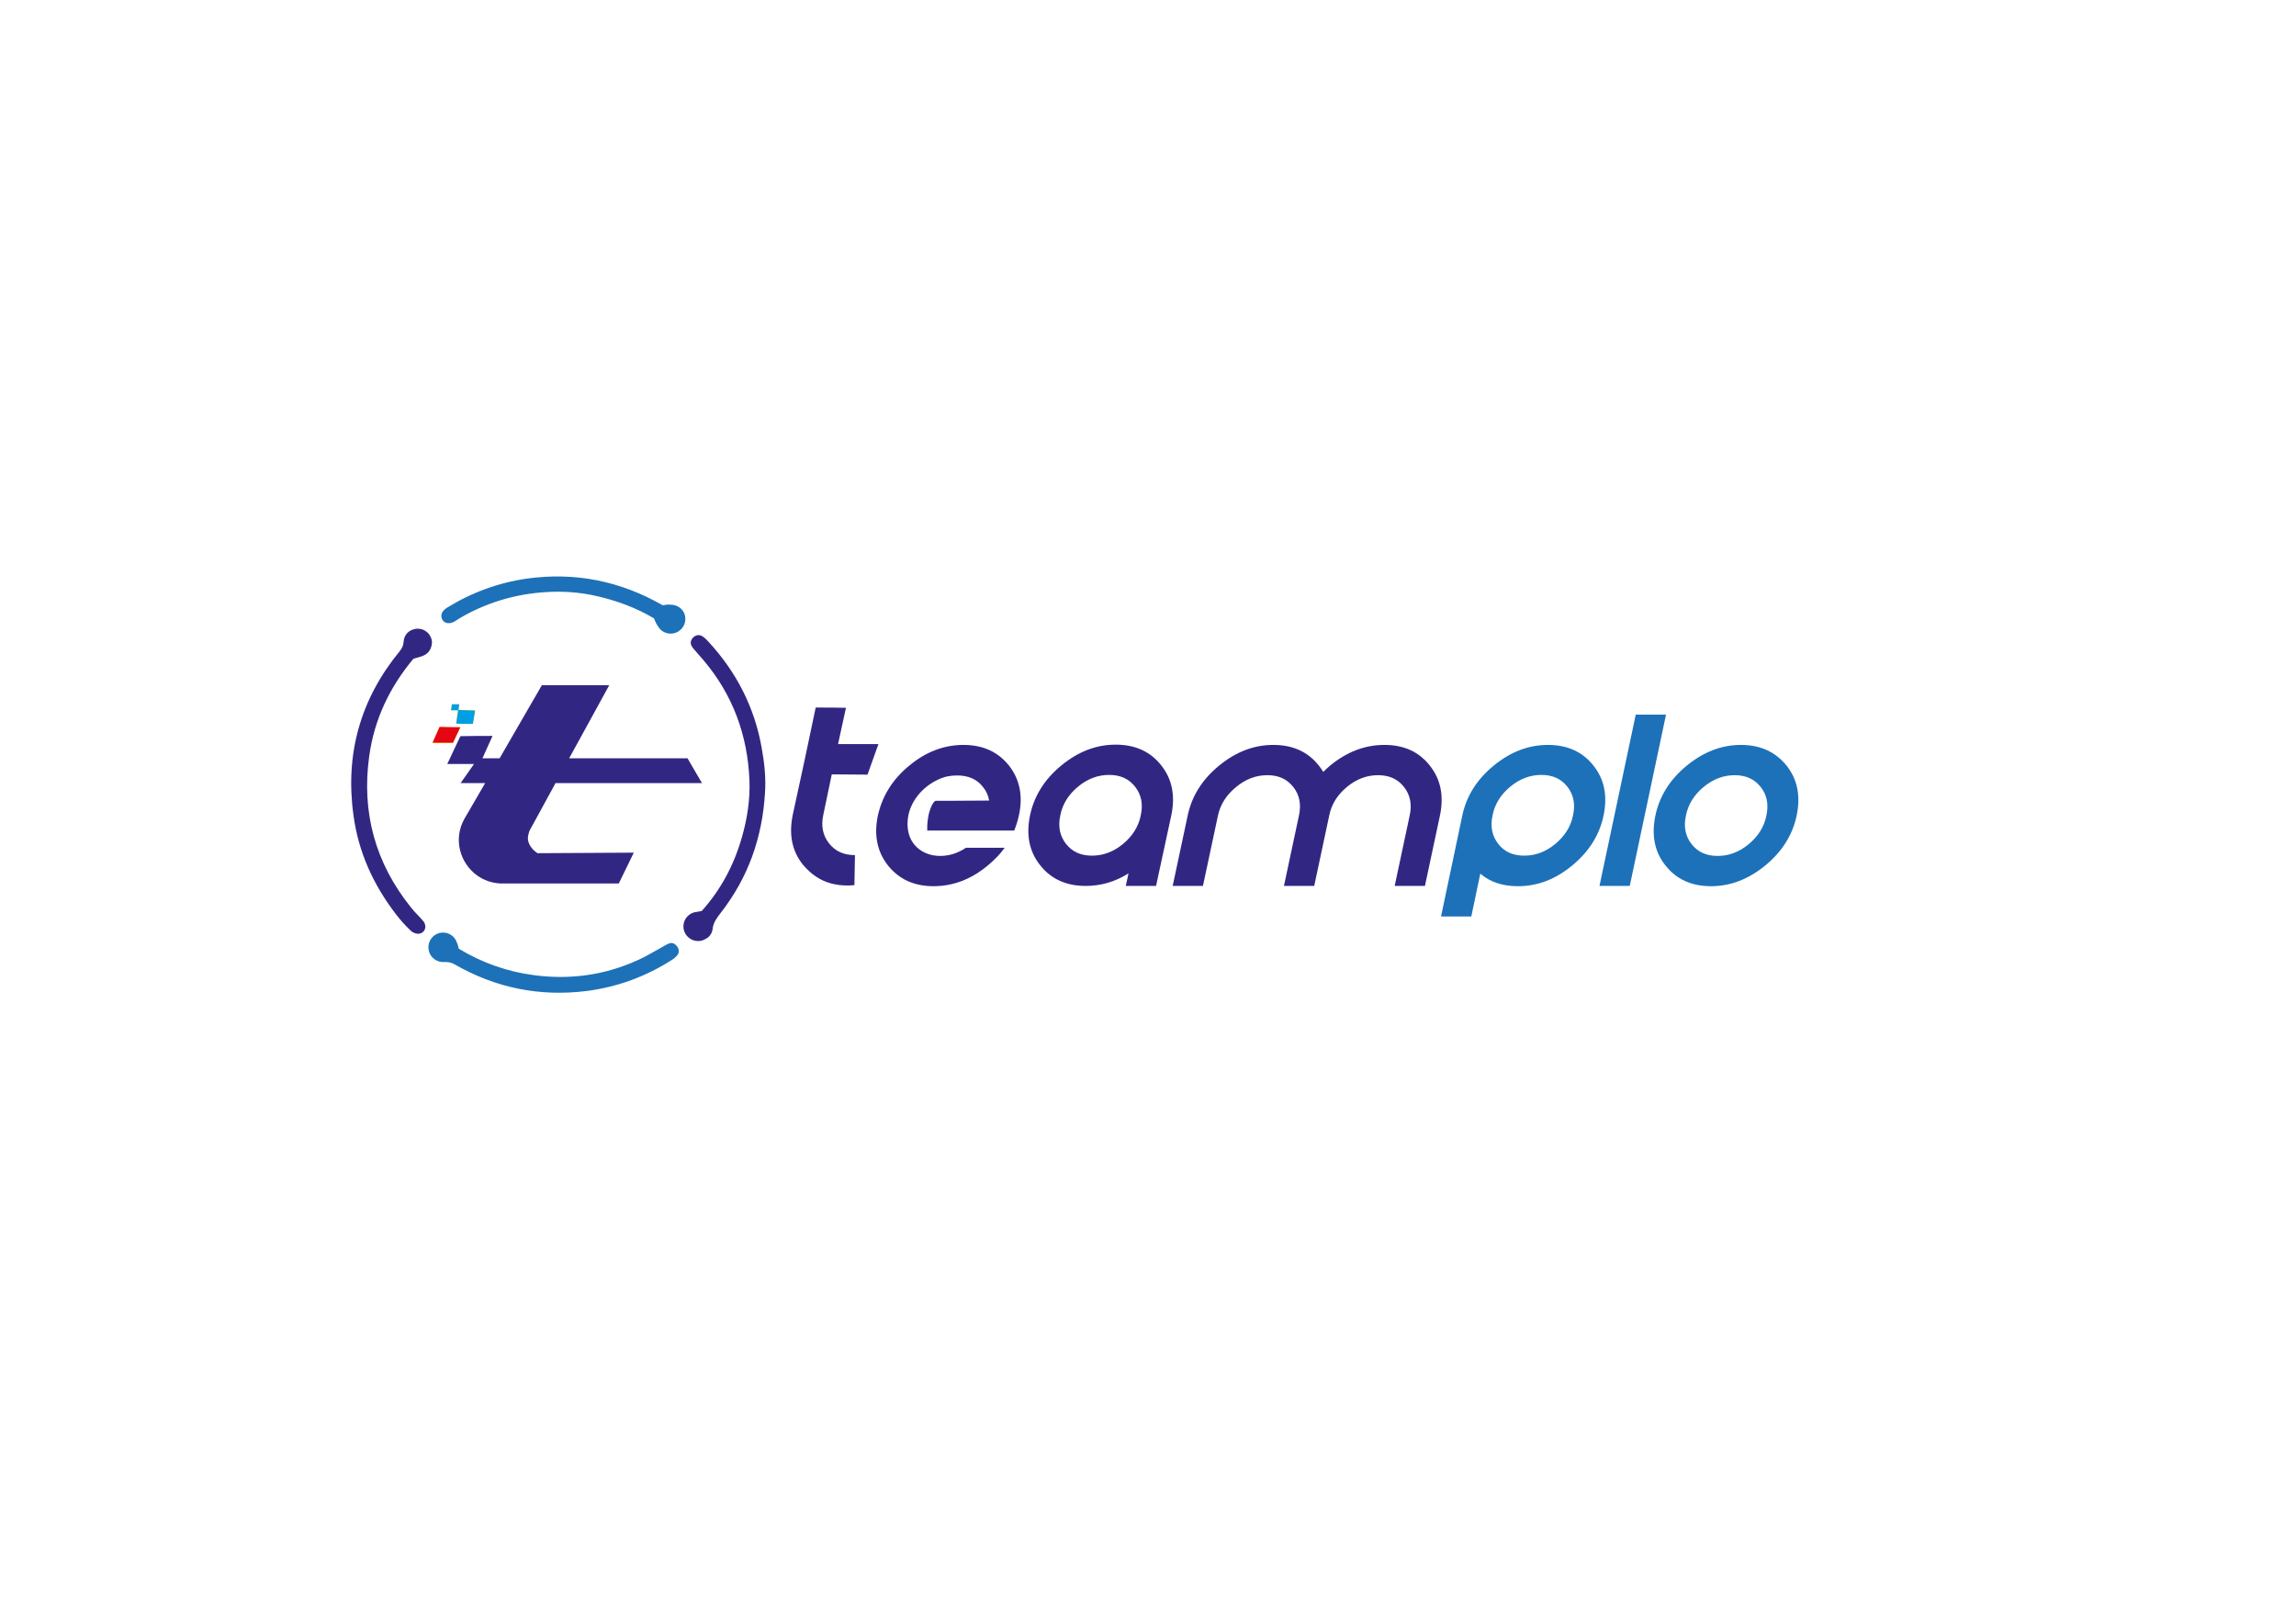 <?xml version="1.0" encoding="utf-8"?>
<!-- Generator: Adobe Illustrator 22.0.1, SVG Export Plug-In . SVG Version: 6.00 Build 0)  -->
<svg version="1.1" id="katman_1" xmlns="http://www.w3.org/2000/svg" xmlns:xlink="http://www.w3.org/1999/xlink" x="0px" y="0px"
	 viewBox="0 0 841.9 595.3" style="enable-background:new 0 0 841.9 595.3;" xml:space="preserve">
<style type="text/css">
	.st0{fill:#312783;}
	.st1{fill:#1D71B8;}
	.st2{fill:#FFED00;}
	.st3{fill:#E30613;}
	.st4{fill:#009FE3;}
</style>
<g>
	<path class="st0" d="M299.1,259.4c3.7,0,7.4,0,11.1,0.1c-1,4.4-1.9,8.9-2.9,13.3h14.8c-1.3,3.7-2.7,7.5-4,11.2
		c-4.4,0-8.8-0.1-13.1-0.1l-3.1,14.8c-0.9,4.1-0.2,7.6,2.1,10.5c2.3,2.9,5.4,4.3,9.5,4.3c-0.1,3.7-0.1,7.3-0.2,11
		c-2,0.2-8.3,0.7-13.9-3c-2.8-1.8-4.6-4.1-5-4.5c-4-5-5.2-11.1-3.7-18.3C293.6,285.5,296.4,272.4,299.1,259.4z"/>
	<path class="st0" d="M370,280.7c-4-5-9.5-7.6-16.7-7.6c-7.1,0-13.8,2.5-19.9,7.6c-6.1,5-9.9,11.1-11.5,18.3
		c-1.5,7.1-0.3,13.2,3.7,18.3c4,5,9.5,7.6,16.7,7.6c7.1,0,13.8-2.5,19.9-7.6c2.4-2,4.5-4.1,6.2-6.5h-14.2c-3,2-6.1,3-9.5,3
		c-3.5,0-7-1.3-9.3-4c-2-2.3-2.8-5.5-2.6-8.6c0.3-6.4,4.7-12,10.2-14.9c1.5-0.8,3-1.4,4.6-1.7c1.1-0.2,2.2-0.3,3.4-0.3
		c4.1,0,7.3,1.4,9.5,4.3c1.2,1.5,1.9,3.1,2.2,4.9c-11.9,0.1-19.6,0.1-19.6,0.1c0,0,0,0,0,0c0,0-0.1,0-0.1,0c-0.1,0-1.4,0.8-2.4,4.7
		c-0.3,1.4-0.7,3.5-0.6,6.2c10.6,0,21.3,0,31.9,0c0.7-1.8,1.3-3.6,1.7-5.5C375.2,291.8,373.9,285.7,370,280.7z"/>
	<path class="st0" d="M423.9,324.8h-11.1l1-4.6c-4.9,3.1-10.2,4.6-15.7,4.6c-7.1,0-12.7-2.5-16.7-7.6c-4-5-5.2-11.1-3.7-18.3
		c1.5-7.1,5.3-13.2,11.5-18.3c6.1-5,12.7-7.6,19.9-7.6c7.1,0,12.7,2.5,16.7,7.6c4,5,5.2,11.1,3.7,18.3L423.9,324.8z M411.8,309.4
		c3.5-2.9,5.7-6.4,6.5-10.5c0.9-4.1,0.2-7.6-2.1-10.5c-2.3-2.9-5.4-4.3-9.5-4.3c-4.1,0-7.9,1.4-11.4,4.3c-3.5,2.9-5.7,6.4-6.5,10.5
		c-0.9,4.1-0.2,7.6,2.1,10.5c2.3,2.9,5.4,4.3,9.5,4.3C404.5,313.7,408.3,312.3,411.8,309.4z"/>
	<path class="st0" d="M446.6,299l-5.5,25.8h-11.1l5.5-25.8c1.5-7.1,5.3-13.2,11.5-18.3c6.1-5,12.7-7.6,19.9-7.6
		c7.1,0,12.7,2.5,16.7,7.6c0.6,0.7,1.1,1.5,1.6,2.3c0.8-0.8,1.6-1.5,2.5-2.3c6.1-5,12.7-7.6,19.9-7.6s12.7,2.5,16.7,7.6
		c4,5,5.2,11.1,3.7,18.3l-5.5,25.8h-11.1l5.5-25.8c0.9-4.1,0.2-7.6-2.1-10.5c-2.3-2.9-5.4-4.3-9.5-4.3c-4.1,0-7.9,1.4-11.4,4.3
		c-3.5,2.9-5.7,6.4-6.5,10.5l-5.5,25.8h-11.1l5.5-25.8c0.9-4.1,0.2-7.6-2.1-10.5c-2.3-2.9-5.4-4.3-9.5-4.3c-4.1,0-7.9,1.4-11.4,4.3
		C449.7,291.4,447.5,294.9,446.6,299z"/>
	<path class="st1" d="M536.2,299c1.5-7.1,5.3-13.2,11.5-18.3c6.1-5,12.7-7.6,19.9-7.6c7.1,0,12.7,2.5,16.7,7.6
		c4,5,5.2,11.1,3.7,18.3c-1.5,7.1-5.3,13.2-11.5,18.3s-12.7,7.6-19.9,7.6c-5.6,0-10.2-1.5-13.8-4.6l-3.3,15.7h-11.1L536.2,299z
		 M558.9,313.7c4.1,0,7.9-1.4,11.4-4.3c3.5-2.9,5.7-6.4,6.5-10.5c0.9-4.1,0.2-7.6-2.1-10.5c-2.3-2.9-5.4-4.3-9.5-4.3
		c-4.1,0-7.9,1.4-11.4,4.3c-3.5,2.9-5.7,6.4-6.5,10.5c-0.9,4.1-0.2,7.6,2.1,10.5C551.6,312.3,554.8,313.7,558.9,313.7z"/>
	<path class="st1" d="M610.9,262l-13.3,62.8h-11.1l13.3-62.8H610.9z"/>
	<path class="st1" d="M655.1,280.7c4,5,5.2,11.1,3.7,18.3c-1.5,7.1-5.3,13.2-11.5,18.3c-6.1,5-12.7,7.6-19.9,7.6
		c-7.1,0-12.7-2.5-16.7-7.6c-4-5-5.2-11.1-3.7-18.3c1.5-7.1,5.3-13.2,11.5-18.3c6.1-5,12.7-7.6,19.9-7.6
		C645.5,273.1,651.1,275.7,655.1,280.7z M636.1,284.2c-4.1,0-7.9,1.4-11.4,4.3c-3.5,2.9-5.7,6.4-6.5,10.5c-0.9,4.1-0.2,7.6,2.1,10.5
		c2.3,2.9,5.4,4.3,9.5,4.3c4.1,0,7.9-1.4,11.4-4.3c3.5-2.9,5.7-6.4,6.5-10.5c0.9-4.1,0.2-7.6-2.1-10.5
		C643.3,285.6,640.1,284.2,636.1,284.2z"/>
</g>
<g>
	<g>
		<path class="st2" d="M161.1,266.6c2.6,0,5.1,0,7.7,0.1c-0.9,1.9-1.8,3.8-2.7,5.7c-2.5,0-5,0-7.5,0
			C159.4,270.4,160.3,268.5,161.1,266.6z"/>
		<path class="st2" d="M167.3,265.3c0.2-1.6,0.4-3.3,0.7-4.9c-0.8,0-1.7,0-2.6,0c0.1-0.7,0.2-1.5,0.3-2.2c0.9,0,1.8,0,2.7,0
			c-0.1,0.7-0.2,1.4-0.3,2.1c2,0,4,0.1,6.1,0.1c-0.3,1.6-0.5,3.3-0.8,4.9C171.4,265.3,169.3,265.3,167.3,265.3z"/>
		<path class="st3" d="M168.8,266.6c-0.9,1.9-1.8,3.8-2.7,5.7c-2.5,0-5,0-7.5,0c0.9-1.9,1.7-3.9,2.6-5.8
			C163.7,266.6,166.2,266.6,168.8,266.6z"/>
		<path class="st0" d="M195.7,311.7c-0.4-0.4-1.8-1.8-2.1-3.8c-0.2-1.5,0.6-3.4,0.6-3.4s3.2-5.9,9.5-17.4h53.7l-5.3-9.1h-43.4
			c4.1-7.4,9-16.4,14.7-26.8h-24.7c-5.2,8.9-10.3,17.9-15.5,26.8h-4.9c-0.5,0-0.9,0-1.4,0c1.2-2.7,2.5-5.5,3.7-8.2
			c-3.9,0-7.9,0-11.8,0.1c-1.6,3.4-3.2,6.8-4.8,10.2h7.9h1.9c-0.3,0.4-0.6,0.9-0.9,1.3l-4,5.7h9c-2.5,4.3-5,8.6-7.5,12.9
			c-4.4,7.6-1.7,16.5,4.6,21c2.4,1.7,5.2,2.7,8.4,2.9c0.2,0,0.5,0,0.8,0h42.7c1.8-3.8,3.7-7.5,5.5-11.3c-11.8,0.1-23.5,0.1-35.3,0.2
			C196.7,312.5,196.2,312.2,195.7,311.7z"/>
		<path class="st4" d="M174.2,260.5c-0.3,1.6-0.5,3.3-0.8,4.9c-2,0-4.1,0-6.1-0.1c0.2-1.6,0.4-3.3,0.7-4.9c-0.8,0-1.7,0-2.6,0
			c0.1-0.7,0.2-1.5,0.3-2.2c0.9,0,1.8,0,2.7,0c-0.1,0.7-0.2,1.4-0.3,2.1C170.1,260.4,172.1,260.4,174.2,260.5z"/>
	</g>
	<g>
		<path class="st0" d="M151.6,241.5c1.6-0.5,2.8-0.7,3.8-1.2c1.5-0.7,2.5-2,2.8-3.5c0-0.1,0.1-0.3,0.1-0.4c0-0.1,0-0.1,0-0.2
			c0-0.2,0.1-0.4,0.1-0.5c0-2.9-2.3-5.2-5.2-5.2c-0.1,0-0.2,0-0.3,0c0,0-0.1,0-0.1,0c-0.2,0-0.4,0-0.6,0.1c0,0,0,0,0,0
			c-2.3,0.4-4,2.1-4.2,4.6c-0.1,1.4-0.5,2.4-1.4,3.5c-14.4,17.5-20.1,37.6-17,60.1c1.8,13.6,7.3,25.6,15.6,36.4
			c1.6,2.1,3.5,4.2,5.4,6c0.7,0.7,2.1,1.3,3.1,1.1c2.2-0.3,3-2.8,1.5-4.6c-1.4-1.7-3.1-3.2-4.5-5c-13.1-16.3-18.2-34.9-15.3-55.6
			C137.3,263.5,143,251.8,151.6,241.5z"/>
		<path class="st1" d="M246,221.7c-0.1,0-0.1,0-0.2,0c-0.8-0.1-1.8,0-2.8,0.2c-15.6-8.9-32-12.2-49.6-9.8
			c-10.6,1.5-20.4,5.1-29.5,10.7c-0.3,0.2-0.6,0.4-0.8,0.6c-1.3,1.1-1.6,2.5-0.9,3.8c0.7,1.2,2.2,1.6,3.7,1c0.9-0.3,1.6-0.9,2.4-1.4
			c9.3-5.5,19.4-8.7,30.2-9.6c6.9-0.6,13.8-0.2,20.6,1.4c7.3,1.7,14.3,4.3,20.7,8.1c0.5,1.3,1,2.3,1.6,3.1c0.1,0.2,0.3,0.4,0.4,0.5
			c0,0.1,0.1,0.1,0.1,0.2c1,1.1,2.4,1.8,4,1.8c3,0,5.4-2.4,5.4-5.4S248.9,221.7,246,221.7z"/>
		<path class="st0" d="M279.3,274.2c-2.6-14.8-9.2-27.7-19.4-38.8c-0.6-0.7-1.3-1.4-2-1.9c-1.3-1-2.8-0.8-3.8,0.3
			c-1.1,1.2-1.1,2.4,0,3.8c1.3,1.5,2.6,3,3.9,4.5c10.7,12.6,16.1,27.4,16.8,43.8c0.3,7.2-0.8,14.3-2.8,21.2
			c-2.9,10.1-7.7,19.1-14.7,26.9c-0.6,0.1-1.2,0.2-1.7,0.3c-2.8,0.2-5,2.5-5,5.3c0,3,2.4,5.4,5.4,5.4c0.9,0,1.7-0.2,2.4-0.6
			c1.4-0.6,2.5-1.8,2.8-3.3c0.1-0.2,0.1-0.4,0.1-0.6c0.3-2.3,1.5-3.9,2.8-5.6c10.2-13,15.4-27.7,16.4-44.1
			C280.9,285.2,280.3,279.7,279.3,274.2z"/>
		<path class="st1" d="M248.3,347c-0.8-1-1.7-1.6-3-1.1c-1,0.4-1.9,1-2.8,1.5c-2.8,1.5-5.5,3.2-8.4,4.5c-12.2,5.6-25,7.4-38.4,5.6
			c-9.8-1.3-18.9-4.5-27.5-9.7c-0.2-0.7-0.2-1.1-0.4-1.6c-0.1-0.3-0.2-0.5-0.3-0.7c-0.7-2.1-2.7-3.6-5-3.6c-3,0-5.4,2.4-5.4,5.4
			s2.4,5.4,5.4,5.4c0.1,0,0.3,0,0.4,0c0.1,0,0.2,0,0.4,0c1.2,0,2.2,0.2,3.3,0.8c15.1,8.7,31.3,12,48.7,9.8
			c11.2-1.5,21.6-5.3,31.1-11.4c0.7-0.4,1.3-1,1.9-1.6C249.1,349.3,249.1,348.1,248.3,347z"/>
	</g>
</g>
</svg>
